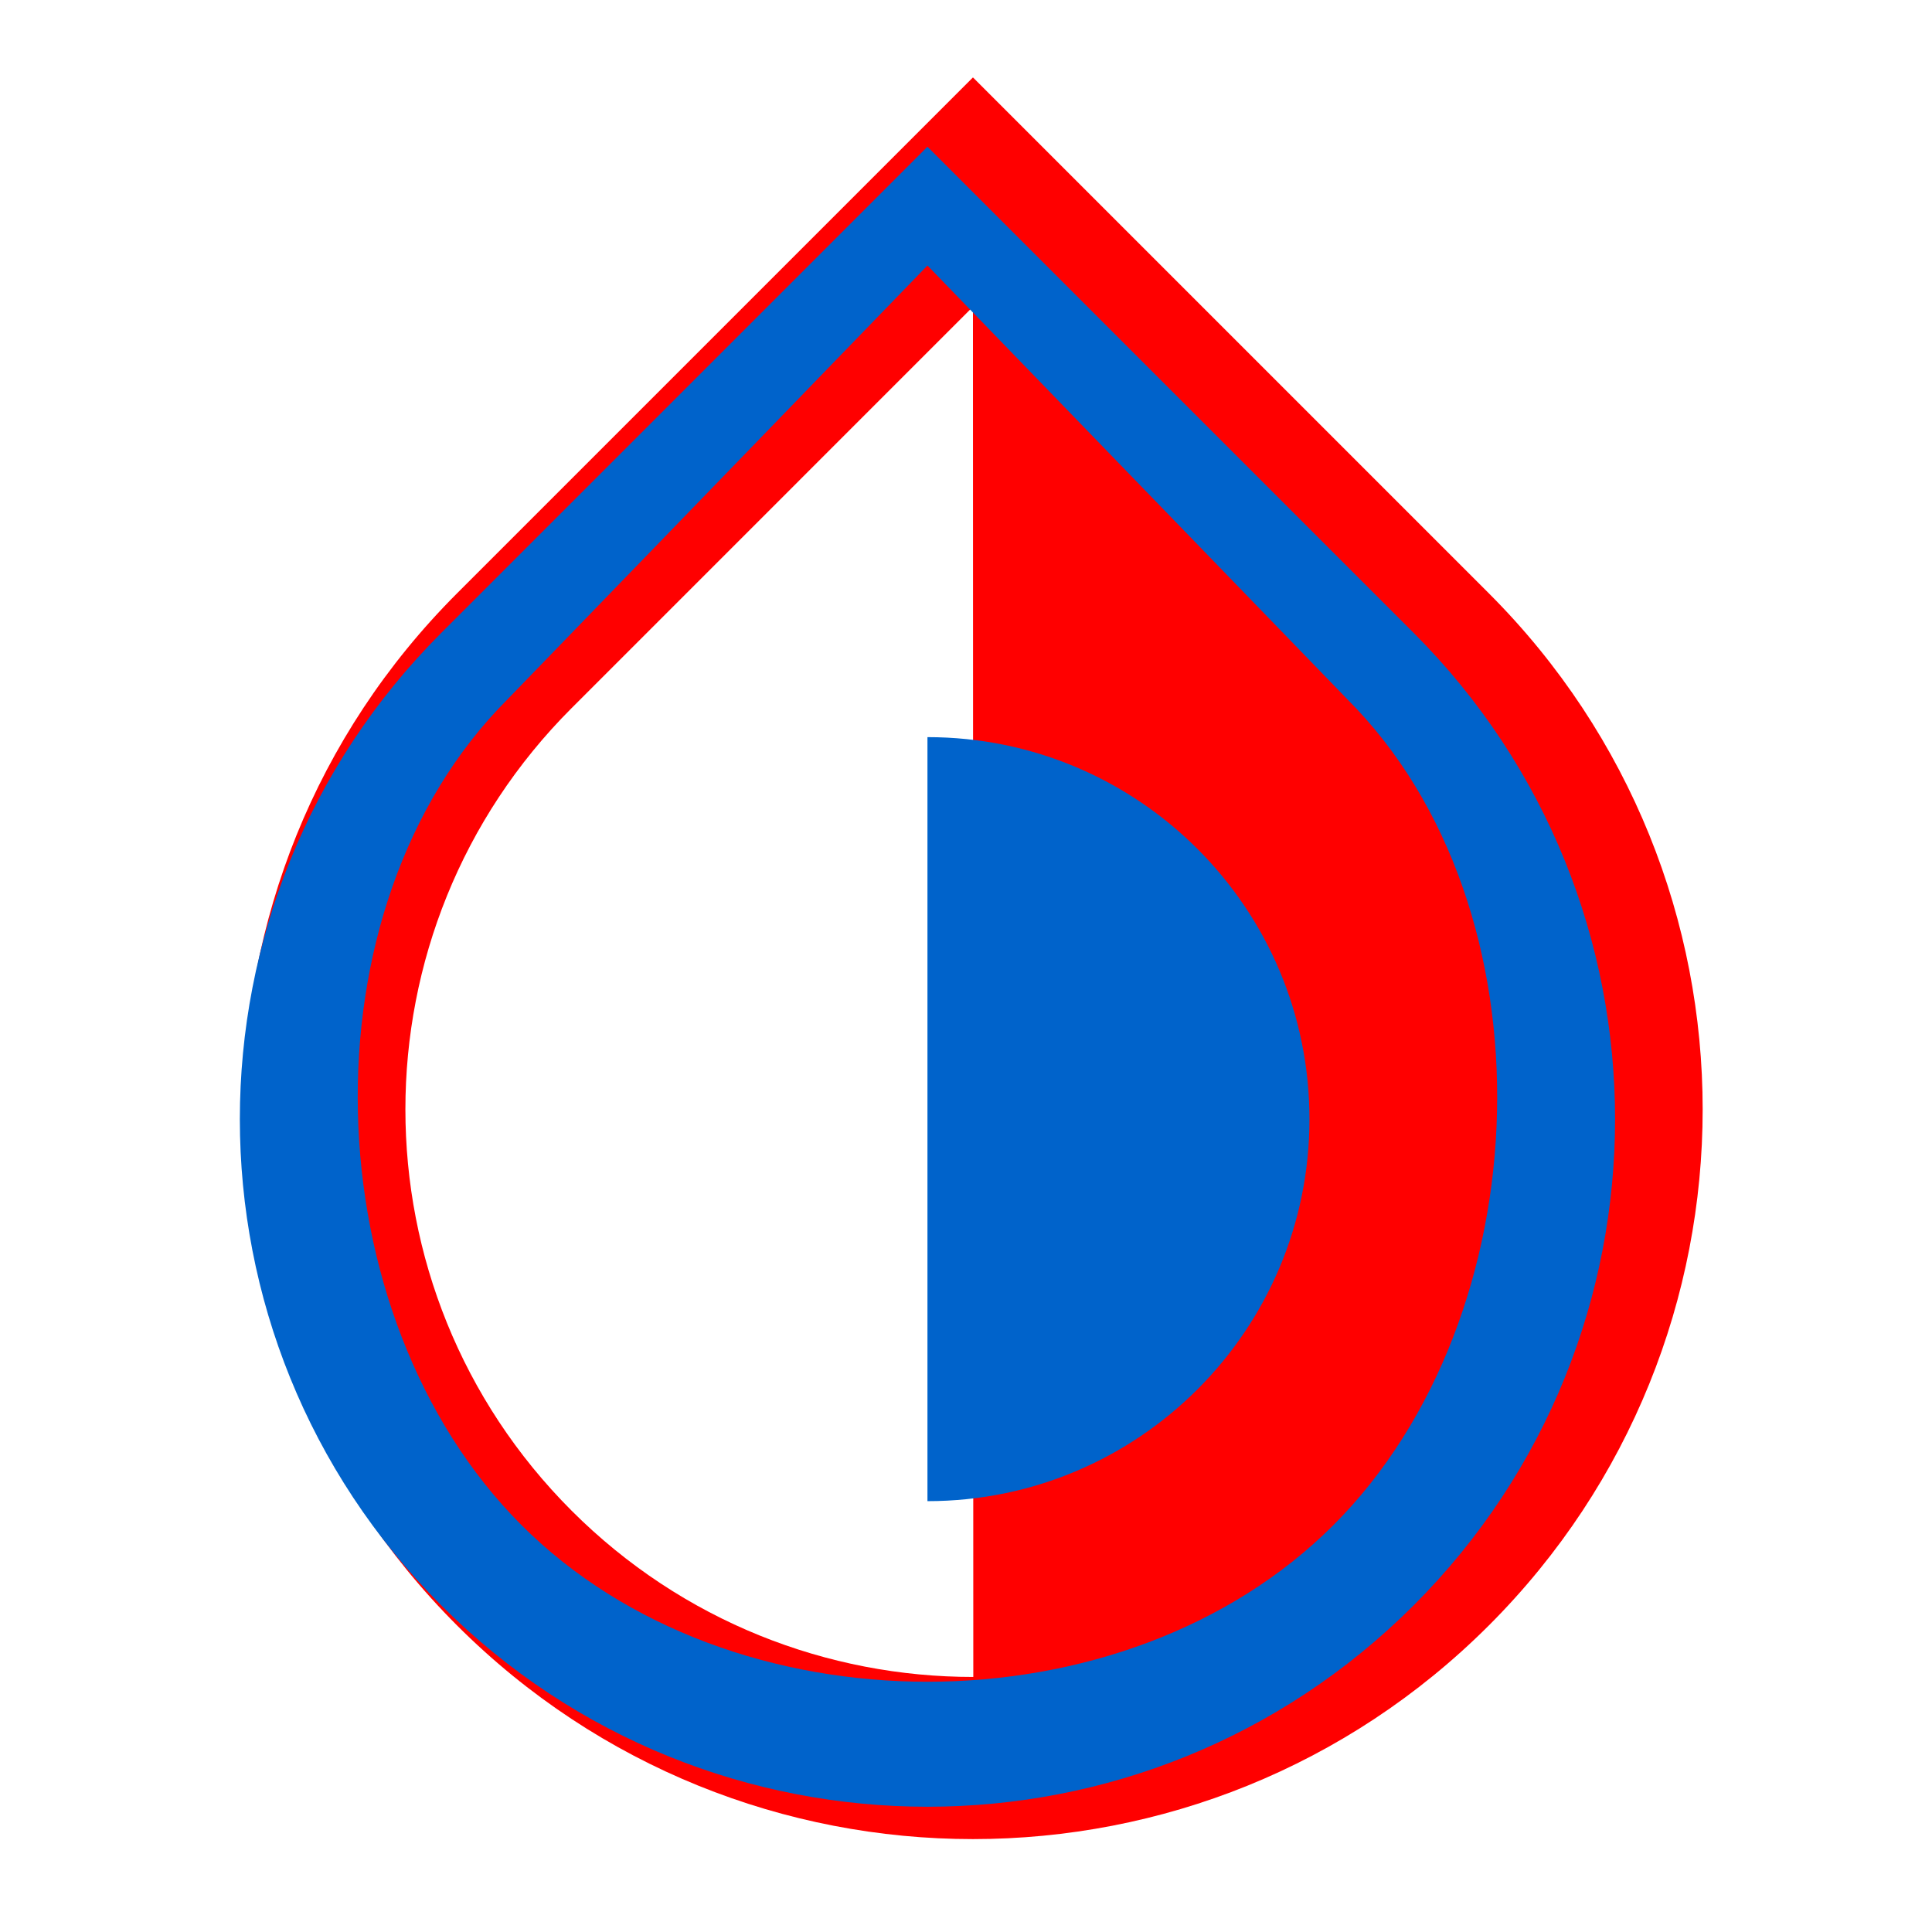 <?xml version="1.0" encoding="utf-8"?>
<svg width="139" height="139" viewBox="0 0 139 139" fill="none" version="1.1" id="svg22" xmlns="http://www.w3.org/2000/svg">
  <path d="M 70 5.57 L 107.123 42.693 C 127.626 63.196 127.626 96.437 107.123 116.939 C 86.62 137.442 53.379 137.442 32.877 116.939 C 12.374 96.437 12.374 63.196 32.877 42.693 L 70 5.57 Z M 70 22.07 L 41.127 50.943 C 25.18 66.89 25.18 92.743 41.127 108.69 C 49.106 116.669 59.566 120.656 70.025 120.65 L 70 22.07 Z" id="path2" clip-path="url(#clip0_1117_195656)" style="fill: rgb(255, 0, 0);"/>
  <path d="M 66.727 19.102 L 36.519 50.31 C 21.493 65.336 22.493 94.699 37.519 109.725 C 52.546 124.752 80.909 124.752 95.935 109.725 C 110.961 94.699 111.961 65.336 96.935 50.31 L 66.727 19.102 Z M 66.727 10.555 L 101.709 45.536 C 121.028 64.856 121.028 96.179 101.709 115.499 C 82.389 134.818 51.065 134.818 31.746 115.499 C 12.426 96.179 12.426 64.856 31.746 45.536 L 66.727 10.555 Z M 66.727 108.002 L 66.727 53.034 C 81.906 53.034 94.211 65.338 94.211 80.518 C 94.211 95.696 81.906 108.002 66.727 108.002 L 66.727 108.002 Z" fill="#0063cb" id="path4" clip-path="url(#clip0_1117_195656)"/>
  <defs id="defs20">
    <clipPath id="clip0_1117_195656">
      <rect width="140" height="140" fill="#ffffff" id="rect17" x="0" y="0"/>
    </clipPath>
  </defs>
</svg>